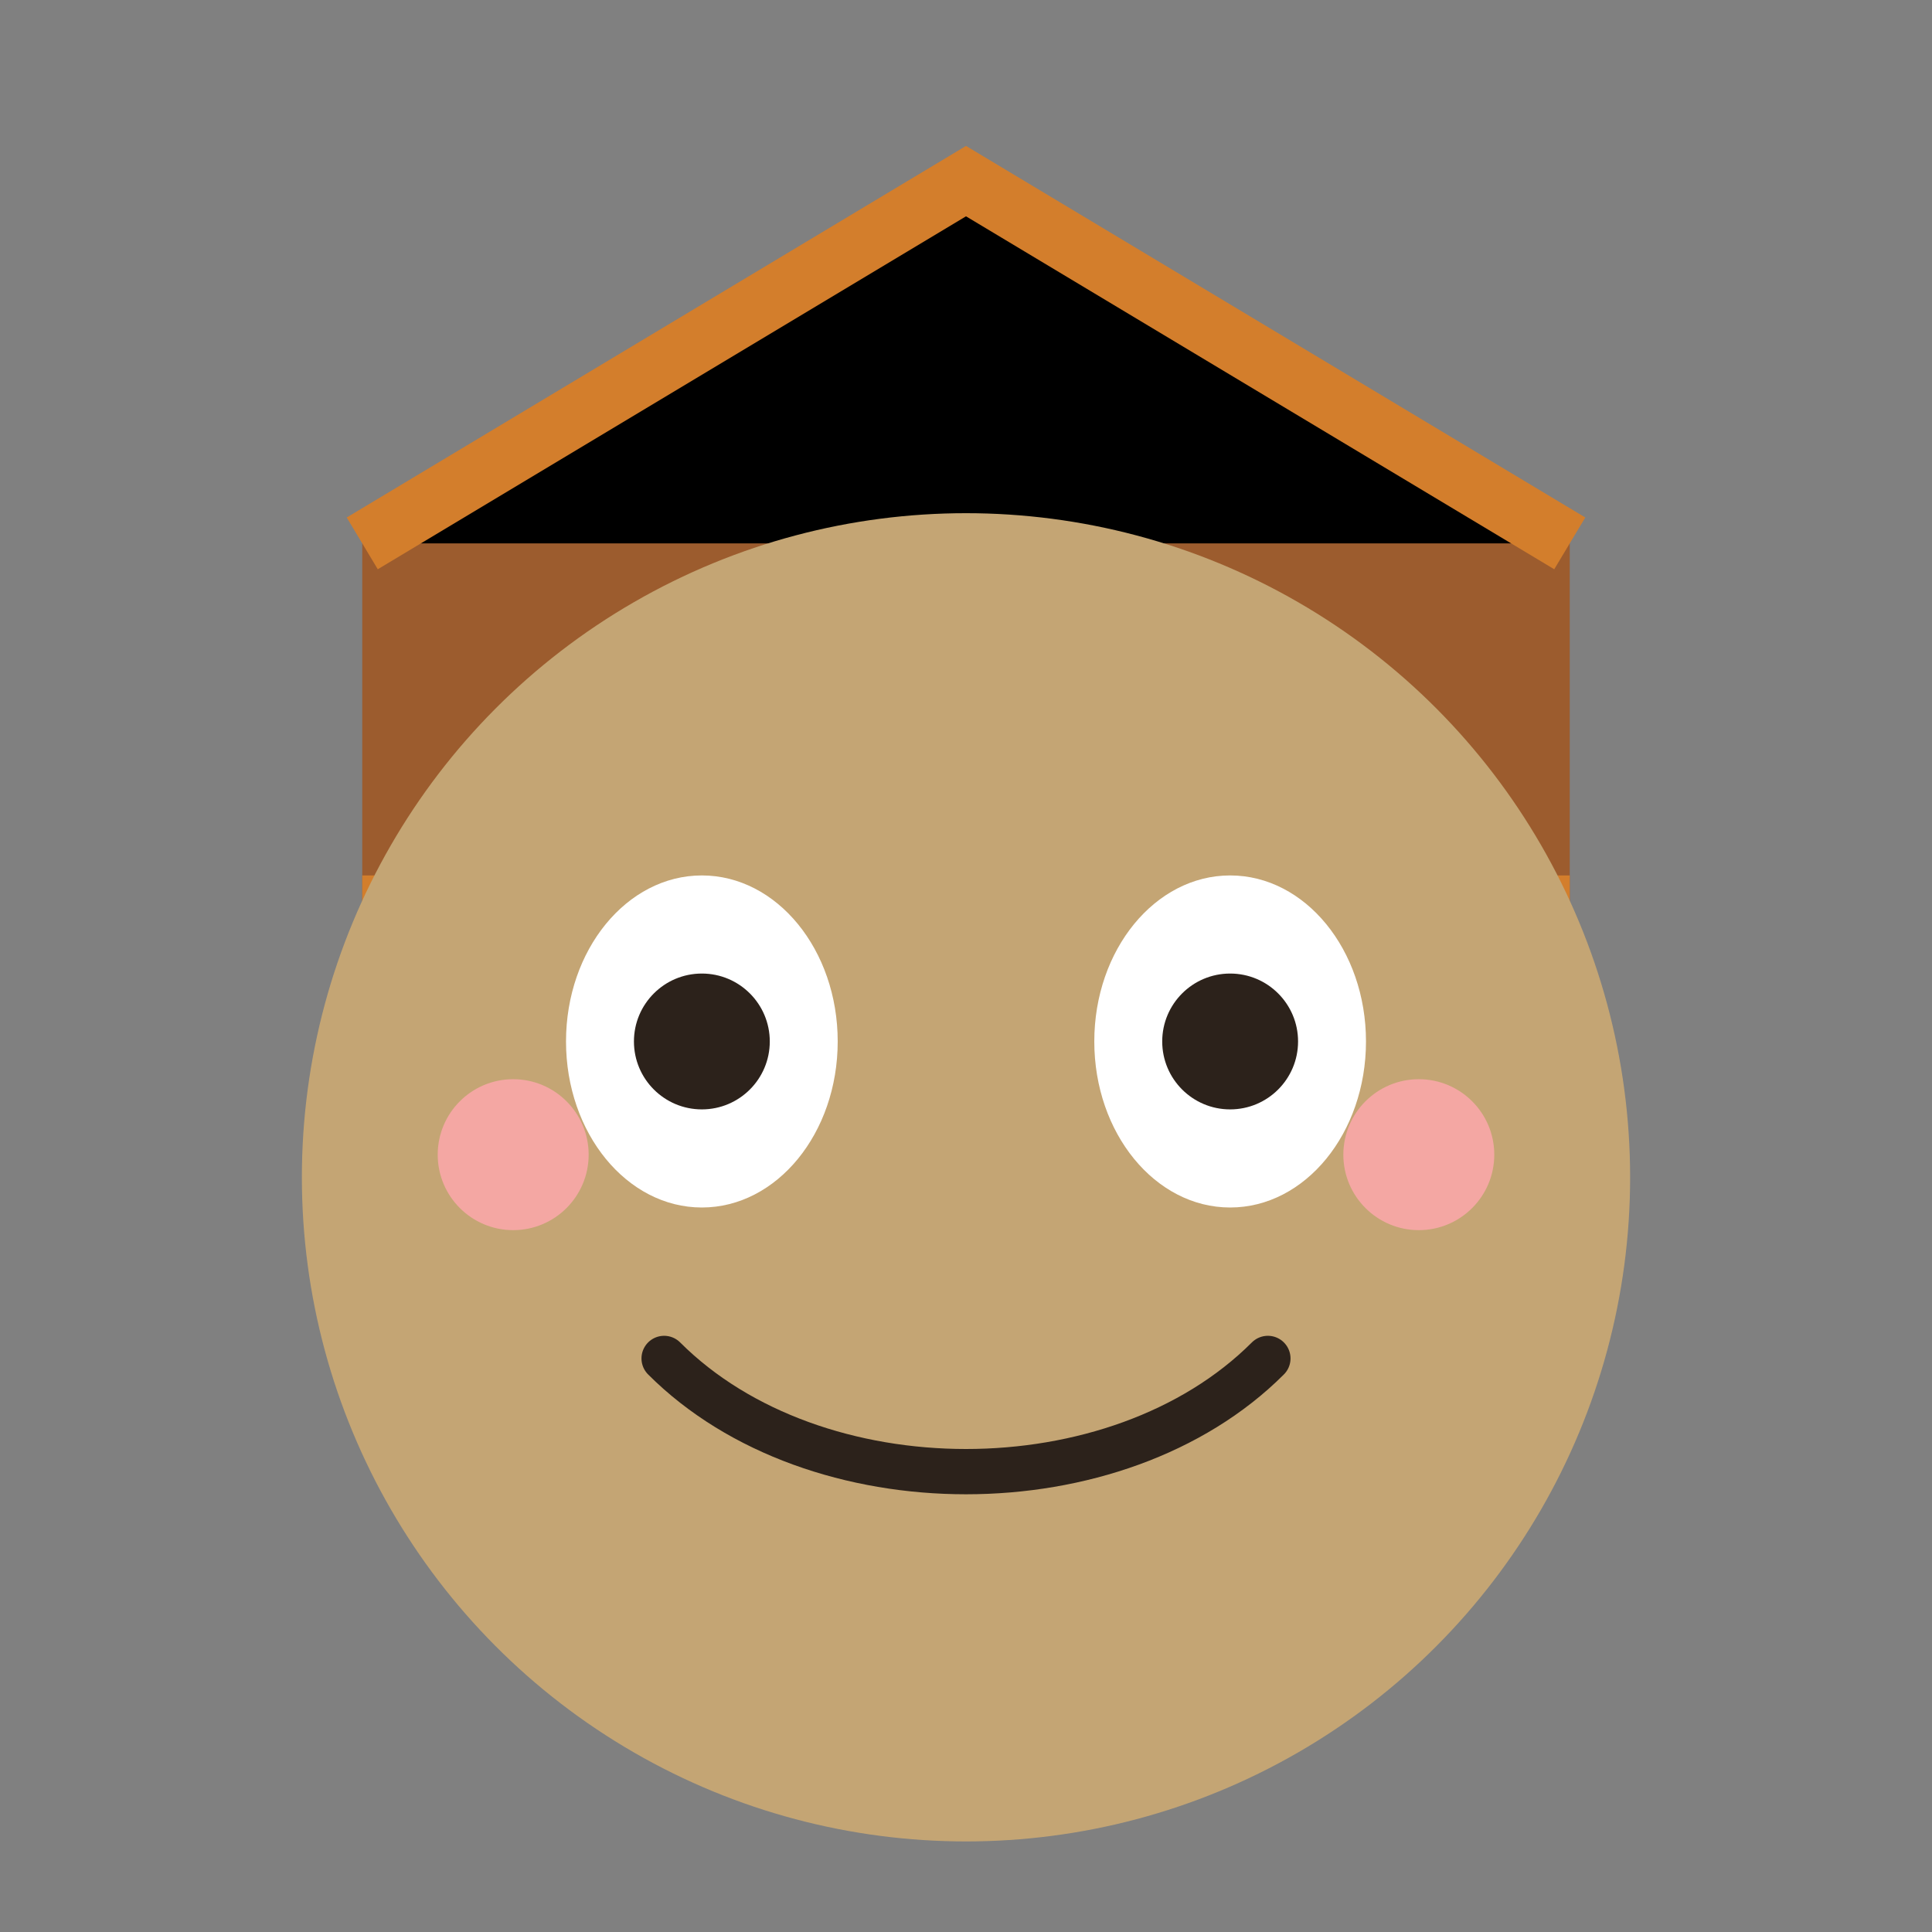 <svg xmlns="http://www.w3.org/2000/svg" viewBox="0 0 512 512">
  <rect x="0" y="0" width="512" height="512" fill="#808080" stroke="none"/>
  <path d="M96 144L256 48l160 96v96H96z" fill="#9C5C2E"/>
  <path d="M96 144L256 48l160 96" stroke="#D37E2C" stroke-width="16"/>
  <path d="M96 240h320" stroke="#D37E2C" stroke-width="16"/>
  <circle cx="256" cy="312" r="176" fill="#C4A574"/>
  <ellipse cx="186" cy="276" rx="36" ry="44" fill="#fff"/>
  <ellipse cx="326" cy="276" rx="36" ry="44" fill="#fff"/>
  <circle cx="186" cy="276" r="18" fill="#2C221B"/>
  <circle cx="326" cy="276" r="18" fill="#2C221B"/>
  <path d="M176 360c40 40 120 40 160 0" stroke="#2C221B" stroke-width="12" stroke-linecap="round" fill="none"/>
  <circle cx="136" cy="306" r="20" fill="#F4A7A3"/>
  <circle cx="376" cy="306" r="20" fill="#F4A7A3"/>
</svg>
